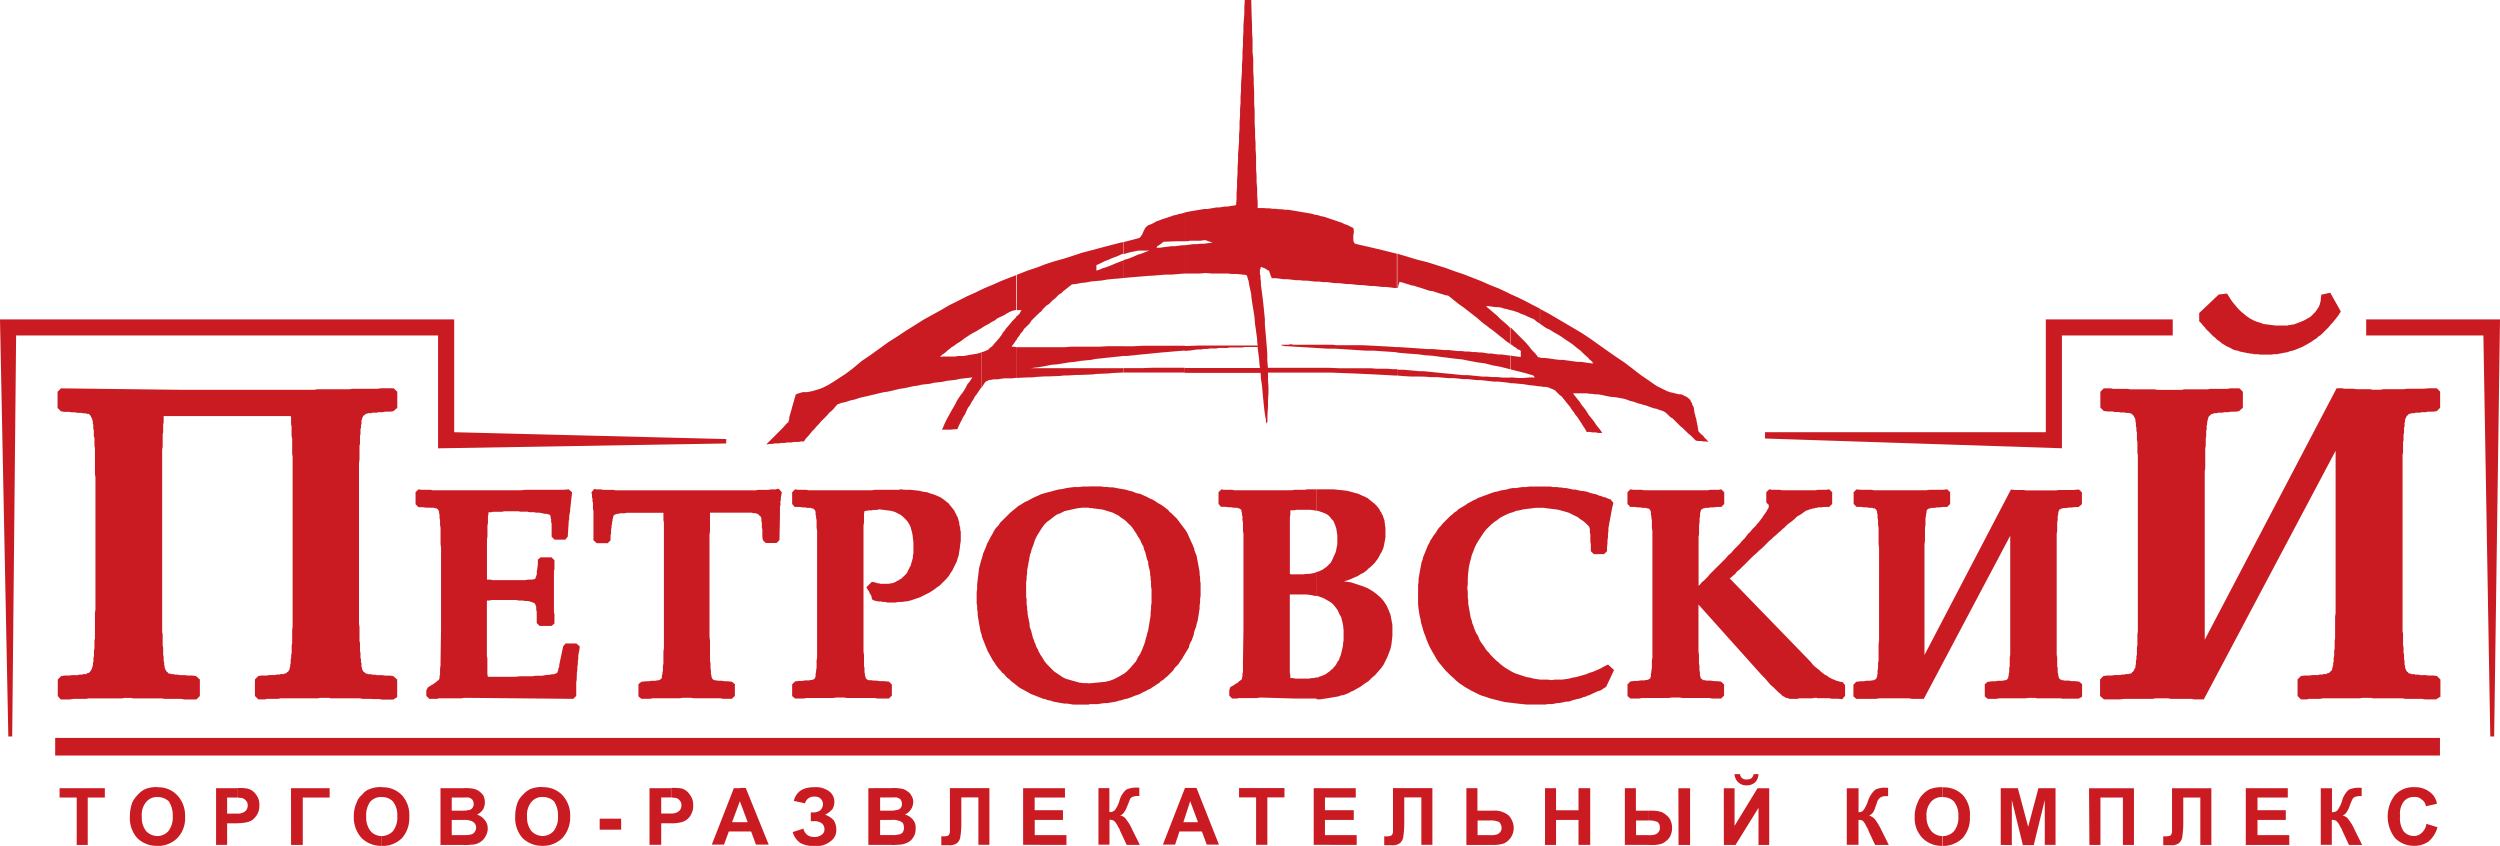 <svg xmlns="http://www.w3.org/2000/svg" viewBox="0 0 453.07 153.29" id="icon-logo"><path d="M177.91 70.18l-.18.18-.35.53-.35.53-.36.44-.27.54-.35.52-.27.53-.35.44-.26.53-.26.62-.35.53-.27.53-.27.53-.26.53-.27.62h-.35l-1 .09h-1.42l.27-.62.27-.62.35-.71.44-.8.44-.8.53-.89.44-.88.53-.8.54-.71.44-.71.36-.71.44-.53.27-.44.18-.27-.62.09-.8.09-.8.09-.79.18-.8.09-.8.09-.79.18-.8.09-.8.09-.7.18-.8.08-.71.09-.8.18-.71.09-.8.18-.79.18-.71.09-.8.18-.71.18-.79.18-.71.09-.79.18-.71.18-.8.18-.71.18-.8.17-.71.18-.79.27-.8.17-.8.27-.79.17-.71.26-.35.36-.35.44-.35.36-.44.35-.36.44-.35.36-.44.44-.35.35-.36.44-.44.44-.36.44-.44.44-.36.44-.35.44-.44.45-.35.53h-.53l-.44.09h-.88l-.36.09h-.8l-.44.09h-.71l-.36.09h-.8l-.44.09h-.35l-.71.08 1.86-1.85.27-.27.71-.71.17-.18.71-.8.26-.17.09-.27.09-.35v-.27l.09-.36.09-.27.09-.35.09-.26.09-.36.09-.35.09-.27.09-.35.09-.26.09-.35.09-.35.09-.27.09-.35.35-.18.35-.09.26-.09.35-.09h.79l.45-.09.44-.09.62-.18.62-.18.71-.27.89-.45.88-.53 1.07-.7 1.24-.8 1.33-1 1.59-1.33 1.68-1.15 1.6-1.15L161 62l1.59-1 1.59-1.06 1.6-1 1.59-1 1.59-.88 1.6-.88 1.5-.88 1.6-.8 1.59-.8 1.59-.71 1.07-.53v7l-.36.18-.55.36-.54.27-.62.36-.53.35-.53.35-.45.36-.53.36-.44.26-.45.35-.44.26-.44.36-.35.27-.27.27-.35.26-.27.17-.18.18-.18.18v.09l.45-.09h2.3l.44-.09h1l.53-.09.45-.09.53-.09.53-.08.53-.09.54-.18.18-.08v6.37zM226.76 0h-1.16l-.09 1.23v1.15l-.08 1.15-.09 1.15v1.16L225.26 7v1.23l-.09 1.15v1.15l-.09 1.15v1.15L225 14l-.09 1.15v1.24l-.09 1.15v1.15l-.09 1.15V21l-.09 1.15v1.15l-.09 1.24v1.15l-.09 1.15-.09 1.16v1.15l-.09 1.15v1.15l-.09 1.23v1.12l-.09 1.2v1.1l-.1 1.07-.44.09-.53.08-.53.09h-.5l-.53.09-.53.08h-.53l-.53.1-.53.09-.53.09h-.53l-.53.08-.53.09-.53.09-.53.09-.53.09-.44.09-.44.09v5.22h.44l.44-.09h1.95l.53-.09h.44l.18.09.27.09.17.09h.18l.18.09.27.09h-.27l-.62.09-.7.09h-.62l-.71.08h-.62l-.71.09-.62.09h-.17v5.14h2.74l1-.09 1.06.09h2.83l.89.09h.88l.88.09.8.09.09.09.09.18.09.35.18.53.09.62.17.8.18.8.09 1 .17 1.06.18 1.06.17 1.15.09 1.15.18 1.24.18 1.33.09 1.24.09.18H217.2l-2.12.09h-.35v.89l1.06-.09 1.15-.18h.79l.35-.09h.79l.36-.09h1.24l.36-.09h1.59l.36-.09h2.39l.44-.09h2.3l.09.8.18 1.32.09 1.24.09.45h-13.63v.88h13.72l.08 1.15.18 1.15.09 1.06.09 1 .09.89.09.88.09.8.09.62.09.53.09.44v.27l.09.44.18-.44V75l.1-1.33v-1.18l.08-1.15v-1.25l-.08-1.24v-1.32h11.59l2.22.09 2.12.08 1.94.09 1.86.09 1.68.09 1.59.09h.44v-1.15h-.8l-1-.08h-1.94l-1-.09h-5.66l-1.95-.08h-11.12v-.18l-.1-1.15v-1.17l-.08-1.16-.09-1.06-.09-1.06-.09-1.06-.09-1v-1l-.09-.88-.09-.89-.09-.88-.09-.8-.09-.71-.09-.71-.09-.71-.09-.62V51l-.08-.53v-.44l-.1-.44v-.71l.1-.17v-.17l.08-.08.09-.09.18.09.18.08.26.09.27.17.27.18.26.09v.18l.08.18.1.18v.18l.09.18.09.18.09.27h.71l.71.08.71.1h.71l.79.09.71.09h.71l.71.09h.71l.71.09.7.08h.71l.7.09h.72l.7.09.71.09h.71l.71.08.7.09h.71l.71.09.8.09h.71l.71.09.7.08h.71l.71.09.71.09h.71l.71.08.71.09h.62V46l-1.77-.44-1.86-.45-1.86-.44-1.95-.44-.26-.08-.18-.27-.09-.35v-.88l.09-.45v-.44l-.09-.44-.54-.26-.53-.27-.54-.18-.53-.27-.53-.17-.53-.18-.53-.18-.53-.18-.53-.18-.53-.18-.54-.09-.53-.18-.54-.09-.62-.18-.53-.09-.53-.09-.53-.09-.53-.09-.53-.09-.53-.09-.54-.09-.53-.09h-.62l-.53-.09h-.53l-.53-.08h-.62l-.53-.09h-.53l-.57-.05h-1.07v-1.15l-.09-1.15v-1.24l-.11-1.16v-1.14l-.09-1.24v-2.31l-.09-1.23v-1.15l-.09-1.16v-1.23l-.08-1.15V20l-.09-1.15v-2.3l-.08-1.24v-1.16l-.09-1.15v-2.38L227 9.47v-2.4l-.09-1.15V4.77l-.09-2.39-.06-2.38zm-48.85 52.48v7l.17-.18.62-.35.53-.27.53-.35.53-.27.44-.35.53-.27.44-.18.45-.26.44-.27.35-.18.35-.17.36-.09.26-.09h.36v-6.38l-1.15.44-1.59.62-1.6.71-1.5.62-.53.27zm6.37 16h-.18l-.71.09H182l-.71.09-.44.09H180l-.35.09h-.35l-.3.16-.27.09-.26.26-.35.54-.17.26v-6.34l.35-.09.62-.27.18-.09.18-.18.18-.18.26-.18.26-.26.27-.35.27-.27.27-.35.26-.27.26-.35.27-.35.17-.36.25-.26.18-.26.18-.27.18-.18.53-.62.44-.53.35-.35.35-.36.09-.09v4.17l-.18.17-.27.44-.35.45-.18.26h.44l.53.09v5.58zm0-18.67l.44-.18 1.59-.62 1.59-.52 1.59-.62 1.68-.54 1.6-.44 1.68-.54 1.6-.53 1.68-.44 1.68-.45 1.68-.44 1.68-.44.8-.18V46l-.36.09-.35.18-.44.18-.44.18-.53.18-.53.26-.71.26-.71.36-.8.36v1l.53-.18.62-.26.62-.18.7-.27.62-.26.62-.26.71-.27.45-.17v3.18l-.8.09-1.06.08-1 .1-1 .18-1 .09-1 .09-.89.18-.89.09-.88.18-.8.09-.44.35-.35.27-.44.36-.35.26-.35.35-.44.26-.35.36-.36.36-.36.26-.35.36-.35.36-.45.27-.35.35-.35.35-.26.36-.35.27-.36.35-.36.35-.36.36-.35.35-.26.44-.35.36-.36.35-.36.35-.26.44-.35.36-.26.45-.36.44-.18.27v-4.22l.26-.18.27-.26.17-.26.18-.36.09-.09h-1v-6.38zm19.29 17.7l-1.95.09-.7.08-2.22.09-.71.09-2.21.09h-.7l-1.42.09h-.8l-.7.09-2.21.09h-.71l-1.42.09-.8.09h-.71l-2 .09v-5.57h8.67l1.15-.09h5.14l1.5-.09h2.84v1.77l-.8.09-.88.09-.8.09-.88.09-.8.09-.89.09-.88.18-1 .09-.89.09-1 .17-1 .09-1.07.18-1.06.18-1.15.09-1.24.26-1.15.18-1.33.17h16.73v.8zm11.16-4.87v.89l-1.16.09-1.06.09-1 .09-1 .08-1 .1-.89.09-.88.09-.89.08-.89.09-.79.09-.89.09h-.8v-1.76h1.95l1.77-.09h7.44zm-11.16-18.75l1-.26 1.68-.44.27-.09.18-.18.17-.26.18-.27.09-.27.17-.35.18-.35.18-.27.45-.35.53-.18.53-.27.44-.26.53-.17.45-.18.53-.17.53-.18.53-.17.44-.18.53-.09.53-.18.53-.09.53-.18v5.22h-1.51l-2.39.09-.44.36-.27.18-.26.18-.18.09v.09l-.09.09v.09h.62l.62-.09.71-.09.71-.09h.62l.71-.09.71-.09h.45v5.14h-.27l-1.06.09-1.06.09h-1.06l-1.15.09-1.06.09-1.1.06-1.06.09-1.06.09-1.06.09-1.06.09h-.18v-3.19l.18-.09.62-.17.71-.27.62-.27.62-.26.62-.18.62-.26.71-.26h-2l-.44.09-.44.09-.44.09-.36.09-.35.09-.26.09-.36.09v-2.15zm11.16 23.63h-11.16v-.8h3.36l2-.08h5.76zm38.5-4.6l-1.23-.09-1.6-.09-1.68-.09-1.86-.09h-4.69l-.71-.09h-7.08l-.45-.09-.44.09h-1.24v.18h.35l.26.09h.45l1.41.09 1.5.09 1.5.09 1.42.09 1.42.09H242l1.41.09 1.41.09 1.33.09 1.41.09h1.33l1.32.09 1.33.09 1.42.09.26.08v-1zm20.45 1.51v2.48l-.35-.08-1.42-.36-1.42-.26-1.41-.36-1.33-.18-1.41-.26-1.34-.27-1.33-.14-1.42-.18-1.33-.17-1.33-.18-1.32-.09-1.33-.18-1.33-.09-1.33-.11-1.06-.1v-1h.26l1.42.09 1.33.09 1.24.09 1.15.09h1.06l1 .09 1 .09h.89l.8.09.79.09h.71l.71.09h.62l.62.09h.62l.62.08h.53l.62.1.53.09h.62l.54.09.61.08h.62l.62.09.71.09h.26zm0 5l-.44-.09-.88-.09-.8-.09h-.8l-.79-.09-.8-.09-.8-.09h-.7l-.8-.09-.8-.09h-.88l-.79-.09-.89-.09h-1l-1-.09-1-.09h-1.15l-1.15-.09-1.21-.02h-1.3l-1.42-.09-1.06-.09v-1.15l.18.09h1l.89.09 1 .09.88.09h.83l.88.09.88.09.89.09.89.09.89.08.89.09.88.09.88.09h.92l.89.09.89.09.88.09h.89l.88.09h1l.89.09h1.41v1.06zM253.22 46h.09l1.77.53 1.77.53 1.77.44 1.69.53 1.68.53 1.69.62 1.59.53 1.59.62 1.59.62 1.59.71 1.59.62 1.51.71.53.27v2.94l-.53-.18-.53-.09-.53-.18-.54-.09H271l-.62-.09-.62-.09h-.44l.27.27.53.44.61.53.54.44.61.63.62.53.62.53.53.53v2.92l-.26-.18-.27-.18-.35-.26-.27-.27-.35-.26-.36-.27-.44-.36-.44-.36-.45-.35-.52-.36-.54-.44-.62-.44-1.15-1-.8-.62-.8-.62-.79-.62-.89-.62-.89-.71-1-.8-.54-.09-.53-.18-.62-.17-.53-.18-.53-.18-.62-.08-.54-.18-1.06-.35-.62-.18-.53-.19-.53-.08-.53-.18-.62-.18-.53-.18-.45-.09h-.08v.18l-.1.18v.09l-.09.18V52l-.08.18h-.18V46zm25.84 24h-.35l-.44-.09-1.06-.1-1.07-.18-1.94-.18h-.53v-1.04h.45l1 .09h1l1-.09h1.06l-.09-.09-.09-.09v-.09l-.18-.09V68h-.09l-1.51-.44-1.41-.35-1.06-.27v-2.51l.45.09 1.41.18v-1.16h-.09l-.09-.09-.18-.09h-.09l-.18-.09-.09-.09-.18-.18-.18-.09-.18-.09-.18-.18-.27-.18-.18-.09v-3l.18.09.62.62.61.62.71.71.62.62.62.71.54.7.62.62.53.7h.35V70zm-5.4-16.73l1 .44 1.5.71 1.51.8 1.41.71v2.74l-.53-.35-.54-.45-.62-.27-.62-.27-.54-.27-.53-.17-.53-.26-.53-.18-.53-.17-.45-.09v-2.91zm5.4 2.66l.09.09 1.51.8 1.51.89 1.5.88 1.51.89 1.5.89 1.51 1 1.5 1.07 1.5 1.06 1.51 1.06 1.59 1.06 1.51 1.15 1.59 1.23 1.06.71 1 .71.8.54.7.35.71.35.53.26.53.18.45.09.35.09.35.09.36.09h.35l.36.09.26.18.45.18.35.27.17.17.18.18.09.27.19.26.08.35.18.27.09.27v.27l.08.26v.26l.09.27.09.27v.18l.18.45v.26l.08.18v.27l.09.17V77l.09.26v.27l.08.26v.27l.18.27.18.17.26.27.26.18.18.27.27.27.17.17.36.44-.45-.09h-.54l-.26-.09h-.7l-.36-.09-.35-.35-.27-.27-.36-.35-.35-.27-.35-.35-.36-.35-.35-.35-.36-.27-.35-.36-.36-.35-.35-.36-.35-.35-.45-.27-.36-.36-.36-.35-.35-.26-.44-.18-.53-.17-.44-.18-.54-.09-.44-.17-.53-.18-.45-.18-.44-.09-.53-.18-.44-.09-.44-.18-.53-.17-.45-.09-.44-.18-.53-.18-.44-.09-1.15-.21-1-.09-.89-.18-.79-.18-.62-.09H289l-.53-.09H288l-.35-.09h-2.57l.18.27.35.44.36.45.36.44.26.44.36.44.35.45.35.53.26.44.36.44.35.44.35.44.26.44.36.45.36.44.43.62h-.79l-.36-.09h-.7l-.35-.09h-.62l-.35-.62-.36-.54-.27-.44-.35-.53-.35-.53-.36-.44-.35-.53-.35-.44-.27-.45-.44-.53-.35-.44-.36-.45-.35-.44-.44-.35-.36-.36-.44-.44-.36-.18-.44-.18-.44-.18-.44-.09h-.44l-.44-.09h-.19v-5.24l.26.09h.68l.71.09.62.09.62.09.71.08h.62l.62.09.7.09.62.09.61.09h.71l.62.09.62.09.62.09h.44l-.18-.09-.09-.18-.18-.17-.18-.18-.18-.08-.09-.18-.18-.18-.7-.62-.62-.62-.7-.53-.63-.53-.62-.44-.7-.45-.62-.44-.53-.35-.62-.36-.62-.35-.53-.35-.62-.27-.53-.36-.62-.44v-2.75zM370.76 57.88h23v2.92h-20.08v20.44l-53.81-1.77v-1.14h50.89V57.88zm82.31.06v-.06h-24.25v2.92h21.24l1.25 72.67h.7zM79.39 81.24V60.8H2.92l-.71 72.67h-.7L0 57.88h82.31v20.45l49.3 1.24v.8l-52.22.88zM10 136.92h432.19v-3.19H10v3.19z" fill="#c91b21"></path><path d="M173.83 100l-.08.62-.18.52-.18.62-.26.53-.27.53-.26.54-.36.53-.26.45-.44.53-.36.36-.44.44-.44.44-.53.36-.45.35-.53.35-.44.27-.53.25-.52.27-.53.27-.53.18-.53.18-.53.18-.62.18-.56.05-.53.09h-.62l-.62.1h-1.42l-.35-.1H160l-.35-.09h-.44l-.44-.08-.62-.18-.18-.35v-.18l-.09-.27-.09-.17-.18-.26-.09-.27-.17-.26-.35-.54 1-1 .53.09.27.09.27.09h.27l.18.09h1.59l.26-.09h.26l.27-.09.26-.09.18-.09.26-.18.27-.09.18-.18.26-.09.18-.18.18-.17.27-.26.18-.18.17-.18.17-.27.09-.26.18-.27.09-.27.18-.26.09-.26.09-.35.09-.27.09-.35.09-.36v-.36l.09-.36v-2l-.09-.79-.09-.71-.18-.71-.17-.62-.27-.53-.35-.54L164 94l-.35-.35-.44-.35-.53-.27-.53-.27-.62-.17-.62-.09-.71-.09-.79-.09h-.18l-.26.09h-.71l-.35.09h-.53l-.44.09h-.27v.17l-.09.27v1.67l-.09.53v22.84l.09.62v2l.09.35v.8l.08.26v.26l.09.27v.09l.09.18v.1h.07l.09.09.08.09h.1l.08.09h.53l.45.08h.44l.62.09h.71l1 .09.53.53v2l-.53.53H159l-.45-.09h-5l-.62-.09h-1.32l-.71.09h-4.78l-.44.09h-1.59l-.53-.44v-2.13l.53-.53.8-.09h.53l.44-.09h.79l.26-.08h.27l.18-.09h.09l.09-.09V123h.09l.09-.09v-.18l.09-.09v-.53l.09-.35v-.26l.09-.45v-1.32l.09-.54v-23l-.09-.54v-1.39l-.09-.36v-.35l-.09-.26v-.54l-.09-.17v-.09l-.09-.09-.09-.09-.09-.09-.18-.08h-.17l-.18-.1h-.62l-.44-.09h-.44l-.53-.08H144l-.44-.54v-2.12l.53-.53.53.09h1.5l.44.08H158l.53-.08H163l.09-.09h.09l.89.09h.93l.8.08.79.09.72.18.71.09.71.26.62.18.63.27.52.25.53.36.44.35.44.35.35.45.36.45.35.44.09.26.18.27.09.26.17.26.09.26.09.26.09.36.08.27v.26l.09.35.08.26V96l.1.36v1.68l-.1.62-.08.7-.09.62zm-32.39-8.95v.54l-.09.18v1.6l-.09 4.51-.53.53h-1.95l-.53-.53-.09-.54v-1.41l-.09-.35v-.88l-.09-.27v-.53l-.09-.18-.09-.18-.18-.09-.09-.18-.18-.09-.18-.09-.27-.09h-.44l-.18-.09h-7.61v3.37l-.09.62v18.5l.09.71v3.63l.09.44v.88l.08.45v.62l.09.26v.27l.09.09v.18l.09.09.09.09.09.09h.09l.17.09h.27l.27.08h.7l.53.09h.53l.79.09.54.44v2.12l-.54.53H131l-.44-.09h-4.78l-.62-.09h-1.41l-.62.09h-4.87l-.44.09h-1.59l-.53-.44V124l.53-.44.8-.09h.53l.53-.09h.71l.27-.08h.26l.18-.09h.09l.09-.09.09-.09h.09v-.09l.09-.18v-.36l.09-.26v-.26l.09-.35v-.8l.09-.53v-2.12l.09-.62V94.7l-.09-.44v-1.33h-6.64l-.35.09h-.89l-.18.09h-.35l-.18.09h-.09l-.09.09h-.09l-.09.09h-.09v.18l-.09.18v.18l-.09.18v.26l-.09.27v.27l-.09.35v.36l-.09.35v.71l-.09.36v.89l-.53.53h-1.95l-.62-.53v-5.4l-.09-.18v-1.27l-.09-.17v-.53l-.09-.27v-.44l-.09-.44.53-.62.35.09h.93l.27.09h1.95l.27.08H137l.36-.08h2l.27-.09h1l.18-.09h.35l.53.62-.09.44v.18l-.09.27v.53l-.09.18v.26zm-74.09 35.6h-1.68l-.44-.09h-5.31l-.26-.09h-1.6l-.53.09H50.8l-.36.09h-2.11l-.27.1h-1.24l-.62-.62v-3l.62-.62.61-.09h1l.35-.08h1.06l.26-.09h.53l.26-.09h.54l.09-.09h.18l.18-.09.18-.18.18-.09.08-.18.09-.1.09-.26V121l.09-.17v-.35l.09-.27v-.71l.09-.27v-.61l.09-.26v-1.41l.09-.36v-2.48l.08-.44v-31l-.08-.36v-2.83l-.11-.48v-1.74l-.09-.36v-1.32l-.09-.18h-23v1.16l-.09.35v1.42l-.09.36V81l-.09.44v33.1l.09.44v2l.09.44v1.24l.09.35v.8l.09.18v.53l.09.18v.3l.09.18.09.26.09.1.09.18.17.09.09.18.18.09h.26l.09.09h.53l.17.09h.53l.35.09h1l.44.08h.88l.63.09.7.62v3l-.62.62h-2.23l-.45-.1h-3.1l-.44-.09h-5.3l-.27-.09h-1.24l-.44.09H16l-.36.09h-2.3l-.71.1H11l-.53-.62v-3l.62-.62.62-.09h.88l.45-.08h1.06l.26-.09h.53l.18-.09h.62V122h.27l.18-.09.17-.18.09-.09.09-.18.09-.1.09-.26.09-.18v-.17l.09-.18v-.44l.09-.27v-.71l.09-.26v-1l.09-.35v-1.41l.09-.44v-4.61l.09-.61v-24l-.09-.53v-4.7l-.09-.44v-1.41L17 79v-1l-.09-.27v-.71l-.09-.26v-.44l-.09-.18V76l-.09-.18-.09-.18-.09-.18-.09-.17-.09-.09-.17-.2h-.45v-.09H15l-.18-.09h-.79l-.36-.09H13l-.45-.09h-.88l-.62-.09-.62-.62V71l.62-.62 21.51.26H57l.44-.09h5.84l.62-.09h4.43l.71-.09h2.3L72 71v2.9l-.71.62-.62.09h-.89l-.44.09h-.71l-.36.09h-.8l-.18.09h-.62l-.09.09h-.18l-.18.09-.18.18-.17.09-.09.17-.09.18-.09.18V76l-.09.18v.62l-.09.26v.45l-.09.26v.89l-.09.35v1.42l-.09.35v2.57l-.09.52v29.21l.09.53v2.57l.09.35V118l.09.36v.88l.09.27v.44l.09.27v.62l.09.17v.18l.09.26.09.1.09.18.17.09.18.18.18.09h.18l.09.09h.53l.26.09h.53l.27.09h1.06l.44.08h.89l.62.09.71.62v3.19l-.71.45h-2.06l-.44-.1h-1.42zm37.17-4.16v.62l-.09.53v2.48l-.53.53-19.21-.18h-.53l-.62.09h-4.06l-.27.09H77.8l-.54-.53v-1l.27-.53.53-.35.44-.26.27-.18.35-.27.18-.18.18-.08.09-.09v-.09l.09-.18v-.35l.09-.36v-1l.09-.62v-.71l.09-5.84V99.3l-.09-.71v-2.92l-.09-.53v-.88l-.09-.36v-.62l-.09-.28v-.27l-.09-.17v-.09l-.09-.09v-.09h-.09l-.09-.09-.09-.08h-.26l-.18-.1h-.62l-.35-.02h-.54l-.53-.08h-.8l-.53-.54v-2.17l.53-.53.54.09H78l.44.08h16l.71-.08h6.9l1-.09.63.53-.35 3.09v.35l-.09.36-.09.62v.53l-.09.26v.27l-.17 2.57-.44.54h-1.95l-.53-.54v-2.38l-.09-.27v-.53l-.09-.18v-.35l-.09-.09v-.18h-.18l-.18-.09-.34-.08h-.36l-.4-.11-.53-.09h-.62l-.27-.09h-.88l-.35-.09h-1.33l-.26-.07h-2.66l-.36.09h-1.67l-.27.09h-.52v.36l-.09.35v1.24l-.09.43v1.95l-.09.62v7.25h.61l.45.1h5.84l.53-.1h.8l.27-.09h.18l.09-.09v-.09l.09-.17.09-.26.09-.36v-.44l.09-.54.09-.71v-.88L98 101h1.95l.53.54v1.59l-.09.36v7.44l.09.35V113l-.53.44H97.8l-.53-.53v-2l-.09-.45V110l-.09-.26-.09-.18v-.09l-.09-.09-.09-.08-.17-.08-.27-.1L96 109l-.36-.08h-.44l-.45-.09H94l-.44-.09h-4.43l-.45.09h-.44v10.09l.09.44v2.84l.09.45h5l.79-.09h2.21l.71-.1h1.15l.44-.09.53-.08h.36l.36-.09h.35l.27-.09.17-.09h.09l.09-.09h.06v-.09l.08-.09v-.18l.09-.09v-.27l.09-.18.09-.26v-.26l.71-3.37.44-.53h1.95l.62.53-.09.71-.09.45-.09.53v.53l-.08.45v.53l-.09.53v.53l-.09.54v.53zm92.84-34.34V92h-1.14l-.89.1-.8.17-.79.18-.8.17-.7.36-.71.27-.62.44-.53.44-.62.44-.53.53-.44.62-.44.71-.44.71-.35.71-.27.88-.18.44-.17.44-.09.45-.18.44-.08.44-.09.54-.09.44-.09.53-.09.44-.09.54v.57l-.09.44v.56l-.09.54v2.57l.09.53v.89l.09.44v.44l.09.44v.45l.09.45.09.44.09.44.09.36v.44l.08.36.18.44.09.35.09.36.09.35.09.36.18.35.09.36.18.35.09.36.18.36.18.26.09.35.18.26.18.36.18.26.18.26.35.62.44.53.44.45.44.44.44.45.52.35.54.36.53.36.53.26.62.18.62.18.62.17.62.17.71.09h.7l.35.09v3.8h-2.92l-.53-.09-.52-.09h-.54l-.53-.09-.53-.09-.44-.09-.53-.09-.44-.18-.53-.08-.44-.18-.44-.09-.44-.18-.44-.17-.45-.18-.44-.17-.44-.17-.45-.27-.36-.18-.44-.26-.36-.18-.44-.26-.36-.27-.38-.32-.35-.27-.36-.27-.35-.35-.35-.26-.35-.36-.27-.35-.36-.26-.26-.35-.35-.36-.26-.35-.27-.35-.27-.45-.27-.35-.18-.35-.27-.45-.17-.35-.27-.44-.18-.44-.18-.44-.18-.44-.17-.44-.18-.45-.18-.44-.08-.45-.18-.52-.09-.45-.09-.53-.09-.44-.08-.53-.09-.54-.09-.53v-.53l-.09-.54v-.53l-.09-.53v-1.95l.09-.71v-.8l.09-.7.09-.8.09-.71.08-.71.18-.62.18-.71.2-.6.18-.71.27-.62.26-.61.18-.54.35-.61.26-.54.36-.61.27-.53.35-.54.44-.44.35-.53.44-.44.45-.44.44-.44.44-.45.53-.44.44-.35.53-.45.62-.36.53-.35.62-.27.62-.35.53-.27.62-.27.53-.26.62-.18.62-.17.71-.18.61-.18.71-.17.7-.09.71-.17.71-.1.7-.08h.8l.71-.09h1.14zm0 39.47v-3.8h.36l.89-.09.89-.09.79-.08.8-.18.71-.26.71-.35.62-.36.62-.35.53-.44.53-.54.53-.61.53-.62.35-.71.45-.7.35-.8.35-.89.17-.53.09-.44.18-.53.09-.44.18-.54.08-.53.09-.53.09-.54.09-.53.09-.53V111l.08-.54v-.61l.09-.53v-2.57l-.09-.45v-.88l-.08-.45v-.44l-.09-.35v-.44l-.09-.44-.09-.36-.09-.35-.08-.44v-.35l-.18-.35-.09-.36-.09-.36-.09-.36-.09-.34-.17-.36-.09-.35-.09-.36-.18-.26-.18-.36-.09-.26-.18-.35-.18-.27-.18-.26-.18-.35-.17-.27-.18-.26-.35-.54-.35-.44-.45-.43-.44-.45-.44-.35-.54-.35-.44-.35-.53-.26-.53-.27-.62-.18-.53-.17-.62-.18-.62-.09-.71-.08-.71-.1h-.45v-3.93h2.13l.62.09h.53l.53.08h.53l.54.1.44.09.53.09.53.09.44.09.53.17.44.09.45.18.44.17.54.09.44.18.35.18.45.18.44.26.44.18.36.18.44.27.36.26.35.18.44.27.36.27.35.27.35.26.27.35.35.27.35.36.27.26.36.35.26.35.27.36.27.36.27.35.26.35.27.36.27.44.17.36.18.44.18.36.18.44.18.35.18.44.18.44.09.44.18.44.18.45.09.53.09.44.09.44.09.53.09.44.09.54v.44l.09.54v.53l.09.53v2.3l-.09.54v.61l-.09.62v.53l-.09.53-.09.62-.09.53-.09.54-.18.53-.09.53-.18.44-.18.53-.09.54-.18.44-.14.47-.27.44-.18.45-.09.44-.27.44-.27.44-.27.44-.26.44-.27.45-.27.35-.27.44-.35.36-.35.35-.27.45-.35.35-.35.35-.35.36-.35.26-.36.35-.44.26-.36.36-.44.26-.36.26-.44.27-.36.26-.44.18-.45.26-.44.18-.44.27-.45.18-.53.17-.44.18-.44.18-.53.18-.53.1-.45.17-.53.1-.53.17-.54.09-.53.09-.53.09h-.53l-.62.09-.53.09h-1.6zm41.25-38.94v3.89l-.45-.09-.71-.09H235l-.44.09h-.71v.71l-.09.61V104l.17.08h2.3l.62-.08h.44l.53-.09.44-.09.36-.17V108h-.27l-.79-.17-.89-.1h-2.92V122l.09.27v.62h.54l.35.09h2.57l.35-.09h.44l.36-.09.18-.09v3.89h-3.73l-6.28-.18h-.36l-.44.09h-3.36l-.26.09h-.89l-.53-.53v-1l.17-.53.62-.35.36-.26.35-.18.27-.27.26-.18.09-.08.09-.09h.09v-.26l.09-.35v-.36l.09-.44v-1.86l.09-5.84V96.74l-.09-.53V94.7l-.09-.44v-.71l-.09-.26V93l-.09-.27v-.26l-.09-.09-.09-.09-.09-.09-.17-.08h-.18l-.18-.1h-.62l-.45-.09h-.44l-.62-.08h-.79l-.44-.54v-2.1l.53-.53.44.09h1.5l.44.08h10.36l.45-.08h2l.26-.09h1.77zm203.58 37.62l-.71.45h-2l-.53-.1h-3.1l-.35-.09H430l-.27-.09h-1.59l-.53.09h-6.73l-.36.09h-2.13l-.26.1H417l-.62-.62v-3l.62-.62.71-.09h.88l.45-.08h1.06l.27-.09h.53l.17-.09h.62V122h.27l.18-.09.17-.18.09-.09.18-.18.08-.1v-.26l.09-.18v-.17l.09-.18v-.44l.09-.27v-.71l.09-.26v-1l.09-.35v-1.41l.08-.44v-3.99l.09-.54V81.69l-23.89 45.06h-1.77l-.44-.1h-3.81l-.44-.09h-2.31l-.44.09H385l-.79.1h-2.91l-.71-.62v-3l.62-.62.7-.09h.89l.36-.08h1.06l.35-.09h.43l.27-.09h.53l.09-.09h.26l.17-.09.09-.18.18-.09.09-.18.08-.1.09-.26.15-.17v-.35l.09-.27v-.62l.09-.26v-.54l.09-.35v-1.24l.09-.44v-2l.08-.44v-32l-.08-.44v-1.96l-.09-.36v-1.31l-.09-.36v-.53l-.09-.27v-.62l-.09-.27V76l-.09-.18-.09-.18-.08-.18-.09-.17-.18-.09-.09-.18-.17-.09h-.26v-.09h-.62l-.27-.09h-.79l-.27-.09h-.79l-.36-.09h-.89l-.7-.09-.62-.62V71l.62-.62h1.33l.35.09h2.65l.44.09h4.52l.35.09h4.6l.27-.09h4.33l.44-.09h3.1l.53-.09h1.68l.62.62v2.9l-.71.62-.62.09h-.89l-.44.09h-.71l-.35.09h-.8l-.18.09h-.62V75h-.26l-.18.09-.18.18-.09.09-.17.17-.09.18v.18l-.09.18v.18l-.09.18v.44l-.09.26v.71l-.09.27v1l-.08.36v1.33l-.09.44v3.63l-.09.53v30.54l23.9-45.58h.89l.62.09h1.59l.53.09h2.48l.35.09h1.5l.44-.09h3.63l.8-.09h2.92l1.06-.09h1.33l.62.62v2.92l-.62.62-.71.09H440l-.36.09h-.79l-.26.09h-.8l-.26.09H437l-.08.09h-.18l-.26.09-.09.18-.18.09-.09.17-.08.18-.09.18-.09.18v.35l-.09.27v.62l-.09.27v.89l-.09.27v1.06l-.09.36V82l-.09.44v32l.09.44v2l.09.44v1l.09.26v.89l.09.26v.71l.09.18v.38l.09.18.09.26.08.1.09.18.18.09.09.18.26.09h.18l.08.09h.54l.18.09h.53l.36.09h1.06l.36.08h1l.62.09.62.62v3.19zm-68.15.35l-.62-.09h-4.24l-.44-.09h-1l-.7.09h-4.78l-.44.09h-1.59l-.53-.44V124l.53-.44.79-.09h.62l.44-.09h.8l.27-.08h.26l.09-.09h.18l.09-.09V123h.09l.09-.09v-.26l.09-.27v-.26l.09-.26v-.8l.09-.35v-1.51l.09-.53V97.09l-15.66 29.56h-2.22l-.36-.09h-5.57l-.44.09h-3.64l-.53-.44v-2.13l.53-.53.8-.09h.53l.54-.09h.71l.26-.08h.26l.18-.09h.08l.09-.09.13-.11.1-.09v-.18l.09-.09v-.27l.08-.26v-.62l.09-.45v-.88l.09-.44v-2.92l.09-.71V99.3l-.09-.71v-2.92l-.09-.53v-.88l-.09-.36v-.62l-.08-.27v-.27l-.09-.17v-.09l-.1-.09v-.09h-.08l-.09-.09-.08-.08h-.27l-.18-.1h-.62l-.35-.09h-.54l-.53-.08h-.8l-.53-.54v-2.11l.53-.53.71.09h2l.44.08h9.47l.53-.08H352l.89-.09.53.53v2.12l-.53.54h-.8l-.53.08H351l-.35.09h-.62l-.18.1h-.27l-.09.08-.09.09h-.09l-.09.09v.09l-.09.09V93l-.09.27v.26l-.09.35v1.24l-.09.53V98l-.09.61v20.1l15.67-30 .71.09h1.5l.62.08h5.31l.53-.08h2.66l1-.09.53.53v2.12l-.62.54H376l-.62.08h-.44l-.44.09h-.62l-.17.1h-.18l-.1.08-.09.09h-.09l-.09.09v.09l-.09.09v.17L373 93v.27l-.09.26v.71l-.09.44v1.51l-.09.53v21.95l.09.53v1.51l.09.35v.8l.09.26v.26l.09.27v.09l.09.18v.08h.09l.09.09.09.09h.1l.09.09h.26l.26.08h.8l.44.09h.6l.8.09.53.44v2.3l-.62.35H374zm-45-.18h-.26l-.35.09h-2.39l-.27.09h-1.5l-.18-.09-.26-.09h-.18l-.26-.18-.18-.09-.17-.09-.36-.35-.44-.36-.44-.44-.45-.44-.53-.45-.44-.53-.53-.62-.62-.62-11.42-12.74v8.49l.09.62v1.5l.09.53v.8l.09.35v.53l.09.27v.09l.09.18v.08h.09l.09.09.09.09h.09l.1.09h.28l.26.08h.8l.53.09h.53l.8.09.53.53v2l-.53.53h-1.68l-.44-.09H305l-.72-.09H303l-.62.09h-4.86l-.45.09h-1.59l-.53-.44v-2.13l.53-.53.8-.09h.53l.44-.09h.75l.27-.08h.26l.18-.09h.08l.09-.09.12-.05.1-.09v-.18l.09-.09v-.53l.09-.35v-.26l.09-.45v-1.32l.09-.54v-23l-.09-.54v-1.39l-.09-.36v-.35l-.09-.26v-.54l-.09-.17v-.09l-.1-.09v-.09h-.08l-.09-.09-.08-.08h-.27l-.18-.1h-.62l-.44-.09h-.44l-.53-.08h-.8l-.53-.54v-2.12l.53-.53.54.09h1.51l.44.08h11.51l.44-.08h1.51l.53-.09.53.53v2.12l-.53.54h-.8l-.62.08H310l-.44.09H309l-.18.1h-.18l-.09.08-.09.09h-.09l-.09.09v.09l-.09.09v.17l-.09.27v.53l-.09.35v.79l-.09.44v1.6l-.09.61v8.85l.09-.09.26-.26.26-.35.36-.26.35-.36.36-.36.35-.44.44-.44.44-.44.44-.44.45-.44.53-.53.53-.53.53-.61.53-.45.44-.54.44-.44.36-.36.35-.36.26-.35.26-.26.36-.35.26-.36.26-.35.27-.27.26-.26.27-.36.27-.26.18-.18.27-.27.17-.26.18-.17.18-.18.09-.18.17-.17.09-.18.18-.18.26-.44.26-.35.26-.36.18-.35.18-.26.09-.27v-.36l-.45-.44v-1.86l.53-.53.53.09h1.41l.36.08h6.1l.36-.08h1.5l.62-.09.53.53v2.12l-.53.54h-1.11l-.27.08h-.61l-.26.09H329l-.18.1h-.26l-.27.08-.18.09h-.18l-.17.09-.18.09h-.17l-.27.17-.26.18-.35.27-.44.26-.44.26-.44.44-.54.45-.67.48-.27.26-.35.36-.35.27-.36.36-.44.35-.36.36-.44.35-.35.36-.45.36-.43.44-.44.44-.44.44-.54.44-.44.45-.53.45-.54.52-.18.18-.18.18-.26.26-.18.18-.26.27-.18.17-.27.26-.26.26-.26.27-.26.18-.27.26-.27.36-.35.26-.26.26-.36.26L328.19 120l.35.45.35.35.45.35.35.26.36.36.35.26.35.27.35.17.36.27.35.18.35.18.27.09.36.17.35.09.27.09.53.08.44.54v1.95l-.53.62-.71-.1h-1.24l-.35-.09h-2.21l-.18-.09h-.09zm-36.55-5l-1.41 3-.44.27-.36.26-.35.17-.36.09-.36.18-.44.18-.36.18-.35.18-.35.09-.35.18-.44.09-.36.18-.35.09-.45.09-.35.1-.36.08-.44.18-.36.09h-.44l-.36.09-.44.09-.44.09h-.36l-.44.09-.45.09h-.8l-.44.09h-3.36l-.89-.09-.8-.09-.79-.09-.71-.09-.79-.09-.71-.17-.71-.18-.71-.18-.7-.18-.71-.26-.62-.18-.62-.26-.71-.36-.53-.26-.62-.36-.62-.35-.53-.36-.53-.36-.53-.44-.44-.44-.53-.45-.44-.44-.45-.44-.44-.53-.44-.53-.45-.53-.35-.54-.35-.62-.36-.61-.35-.62-.27-.53-.26-.62-.26-.62-.17-.53-.26-.62-.18-.62-.18-.62-.18-.61-.09-.62-.18-.71-.09-.62-.09-.62-.08-.71V106l.08-.53v-.53l.09-.53.09-.54.09-.44.09-.54.09-.44.09-.53.18-.44.09-.45.18-.44.18-.44.18-.45.18-.44.18-.44.26-.44.17-.44.27-.35.26-.45.27-.35.26-.35.26-.45.26-.35.36-.36.26-.35.36-.36.36-.36.35-.35.35-.35.35-.26.36-.36.44-.26.35-.36.44-.26.44-.26.44-.26.35-.27.53-.26.44-.27.44-.18.45-.27.53-.18.44-.18.53-.18.44-.18.53-.18.54-.18.53-.09.53-.18.53-.08.53-.09.62-.18.53-.09h.62l.54-.1.61-.08h.62l.62-.09h3.89l.35.09h.8l.44.08h.36l.44.1h.45l.35.09.44.09.35.09h.44l.36.09.35.08.44.09.38.02.44.09.35.09.44.17.35.09.44.09.36.09.35.18.44.1.36.17.44.08.36.18.53.18.53.61-.18.72-.09.44-.09.44-.09.54-.09.44-.09.53-.09.44-.09.53-.1.53v.54l-.08.53v.61l-.09.54v.61l-.08.54v.79l-.54.53h-1.86l-.53-.53v-1.3l-.09-.35v-1.42l-.09-.27v-.71l-.09-.18v-.18l-.35-.36-.35-.35-.44-.36-.54-.35-.44-.35-.53-.26-.53-.26-.53-.27-.61-.18-.62-.17-.62-.18-.62-.09-.71-.09-.71-.08-.7-.1h-1.5l-.71.1-.71.08-.71.09-.7.18-.62.09-.62.26-.62.18-.62.27-.53.26-.62.35-.44.36-.53.35-.54.44-.44.44-.44.43-.44.54-.35.53-.35.53-.35.53-.36.62-.26.53-.26.71-.26.62-.18.71-.17.62-.18.8-.09.71-.09.79-.04.85v.8l-.09.8.09.62v1.07l.08.53v.62l.09.45.09.53.1.54.09.53.08.45.19.53.09.44.18.44.18.53.18.44.18.44.27.36.18.44.18.44.26.44.27.35.26.36.27.44.26.35.36.35.27.36.35.35.35.36.36.35.36.27.35.35.36.27.44.35.44.26.44.26.45.27.53.26.53.18.54.18.53.17.53.18.62.09.62.18.62.09.61.09h1.33l.71.09.62-.09h1.33l.61-.09.62-.09.62-.18.62-.09.62-.18.62-.17.62-.18.61-.26.62-.18.61-.27.62-.26.62-.35.88-.44 1.14 1.06zm-53.89 5.22v-3.89h.18l.35-.18.35-.1.36-.17.26-.09.27-.17.35-.26.27-.18.26-.27.27-.18.18-.26.27-.26.18-.27.18-.36.18-.26.18-.26.1-.36.17-.35.09-.35.09-.36.09-.35.09-.44.09-.45v-.35l.09-.44v-1.86l-.09-.89-.17-.79-.18-.71-.36-.62-.26-.61-.44-.6-.44-.53-.45-.36-.61-.35-.62-.35-.71-.27-.53-.18v-4.34h.09l.35-.08.35-.18.35-.18.36-.27.27-.18.26-.26.27-.26.26-.27.18-.36.18-.36.18-.44.18-.36.18-.44.09-.45.09-.44.09-.44v-1.6l-.09-.62-.09-.62-.18-.54-.17-.43-.19-.45-.35-.35-.26-.35-.36-.35-.44-.26-.45-.18-.52-.18-.53-.17h-.09v-3.87h3.09l.79.09.8.08.8.09.7.18.62.18.71.18.53.26.62.26.53.26.44.36.44.36.44.35.36.36.35.45.18.26.09.26.19.18.08.27.18.26.08.26.09.26.09.26.09.26v.27l.06.32v.26l.09.36v1.77l-.09.54-.09.44-.09.44-.09.44-.17.44-.18.36-.26.44-.18.36-.26.44-.27.36-.27.36-.35.35-.35.35-.36.26-.35.36-.35.27-.36.26-.44.18-.35.26-.36.18-.44.18-.35.17-.45.18-.44.18-.45.09-.17.09h.17l1.15.18 1.07.35 1.05.35.89.36.89.53.71.53.71.62.54.62.53.8.36.79.35.89.18.89.18 1v1.95l-.09.79-.09.8-.18.8-.27.71-.27.71-.35.71-.35.71-.44.62-.54.62-.53.62-.63.53-.61.61-.71.45-.71.53-.8.44-.44.27-.45.17-.44.26-.45.19-.43.17-.53.09-.45.17-.53.09-.53.09-.53.09-.53.09-.62.09-.54.09h-.7zM422.28 53l1.94 3.45-.44.71-.35.45-.35.44-.36.44-.35.36-.35.44-.36.36-.35.35-.36.36-.36.35-.44.27-.35.35-.45.27-.35.27-.45.26-.44.27-.35.18-.45.26-.44.18-.44.18-.44.18-.53.18-.44.09-.44.18-.54.08-.44.1-.53.09-.44.09h-.53l-.44.08h-2.12l-.26-.08h-.8l-.26-.09h-.44l-.28-.1h-.27l-.26-.1h-.19l-.26-.08-.53-.09-.45-.18-.53-.09-.44-.18-.44-.27-.44-.18-.45-.26-.44-.27-.27-.18-.17-.18-.26-.18-.27-.18-.18-.18-.26-.26-.27-.18-.26-.27-.27-.27-.26-.27-.27-.26-.27-.27-.26-.36-.27-.26-.26-.35-.44-.44v-1.48l3.54-3.36 1.51-.17.62 1 .44.62.45.53.44.53.53.54.53.44.53.44.53.36.62.35.62.27.62.18.7.26.72.09.71.09.71.09h2.21l.26-.09h.26l.27-.09h.27l.26-.09.26-.09.18-.09.26-.09.27-.09.18-.09.26-.09.36-.18.44-.26.36-.18.35-.26.27-.26.26-.27.26-.27.19-.26.17-.26.18-.27.18-.35.09-.27.09-.36.08-.36v-.26l.09-.71 1.59-.35zM13.9 153.12v-8.59h-3.1v-1.69H19v1.69h-3.1v8.59zm14.6-10.45v1.77a2.55 2.55 0 0 0-2 .89 3.63 3.63 0 0 0-.8 2.65 3.94 3.94 0 0 0 .8 2.66 2.88 2.88 0 0 0 2 .88v1.77a5 5 0 0 1-3.63-1.41 5.46 5.46 0 0 1-1.33-3.9 7.38 7.38 0 0 1 .44-2.56A5.67 5.67 0 0 1 25 144a4.17 4.17 0 0 1 1.33-1 5.68 5.68 0 0 1 2.21-.36zm0 10.62v-1.77a2.72 2.72 0 0 0 2-.88 4 4 0 0 0 .8-2.74 4.56 4.56 0 0 0-.7-2.66 2.88 2.88 0 0 0-2.13-.79v-1.77a4.69 4.69 0 0 1 3.63 1.42 5.36 5.36 0 0 1 1.44 3.9 5.16 5.16 0 0 1-1.42 3.9 5 5 0 0 1-3.63 1.41zM43 142.84v1.69h-1.84v2.92H43v1.76h-1.84v3.9h-2v-10.27H43zm9.74 0h7v1.69h-4.87v8.59h-2.12zM43 149.22v-1.76a2.42 2.42 0 0 0 1-.18 1.59 1.59 0 0 0 .62-.44 1.41 1.41 0 0 0 .27-.8 1.21 1.21 0 0 0-.36-1 1.42 1.42 0 0 0-.8-.44 2.5 2.5 0 0 1-.71-.09v-1.69a8.11 8.11 0 0 1 1.86.1 2.61 2.61 0 0 1 1.5 1.06 2.83 2.83 0 0 1 .62 1.94 3.05 3.05 0 0 1-.35 1.6 3.58 3.58 0 0 1-.89 1.06 2.7 2.7 0 0 1-1.06.44 8.31 8.31 0 0 1-1.68.17zm26.2-6.55v1.77a2.63 2.63 0 0 0-2.13.89 4.15 4.15 0 0 0-.7 2.65 4 4 0 0 0 .8 2.66 2.73 2.73 0 0 0 2 .88v1.77a5 5 0 0 1-3.63-1.41 5.52 5.52 0 0 1-1.42-3.9 5.71 5.71 0 0 1 .53-2.56 3.08 3.08 0 0 1 1-1.42 2.88 2.88 0 0 1 1.35-1 5.42 5.42 0 0 1 2.21-.36zm0 10.62v-1.77a2.87 2.87 0 0 0 2-.88 4 4 0 0 0 .8-2.74 4 4 0 0 0-.8-2.66 2.66 2.66 0 0 0-2-.79v-1.77a4.81 4.81 0 0 1 3.63 1.42 5.31 5.31 0 0 1 1.34 3.9 5.47 5.47 0 0 1-1.33 3.9 5 5 0 0 1-3.63 1.41zm14.87-10.45v1.69h-2.2v2.39h2.21v1.68h-2.21v2.75h2.21v1.77h-4.25v-10.28h4.25zm0 10.27v-1.77a3.51 3.51 0 0 0 1.15-.09 1.09 1.09 0 0 0 .71-.35 1.57 1.57 0 0 0 .36-.89 1.25 1.25 0 0 0-.27-.8 1.6 1.6 0 0 0-.62-.44 4.11 4.11 0 0 0-1.33-.18v-1.68c.36 0 .53 0 .62-.09a1 1 0 0 0 .88-.35 1.08 1.08 0 0 0 .27-.8 1.4 1.4 0 0 0-.27-.79 1.68 1.68 0 0 0-.71-.36h-.8v-1.69a8.46 8.46 0 0 1 1.68.1 2.8 2.8 0 0 1 1.06.44 3.52 3.52 0 0 1 .8.8 2.85 2.85 0 0 1 .27 1.25 2.48 2.48 0 0 1-.36 1.32 2.61 2.61 0 0 1-1.06.89 2.79 2.79 0 0 1 1.41 1 2.24 2.24 0 0 1 .53 1.51 2.48 2.48 0 0 1-.35 1.32 2.62 2.62 0 0 1-.89 1.07 3 3 0 0 1-1.42.53c-.27 0-.8.09-1.68.09zm14.25-10.45v1.77a2.54 2.54 0 0 0-2 .89 3.63 3.63 0 0 0-.8 2.65 3.94 3.94 0 0 0 .8 2.66 2.87 2.87 0 0 0 2 .88v1.77a5 5 0 0 1-3.63-1.41 5.5 5.5 0 0 1-1.32-3.9 7.28 7.28 0 0 1 .44-2.56 4 4 0 0 1 1-1.42 4.24 4.24 0 0 1 1.33-1 5.71 5.71 0 0 1 2.21-.36zm10.36 7.7v-2h3.89v2zm-10.36 2.92v-1.77a2.73 2.73 0 0 0 2-.88 4.06 4.06 0 0 0 .8-2.74 4.52 4.52 0 0 0-.71-2.66 2.87 2.87 0 0 0-2.13-.79v-1.77a4.69 4.69 0 0 1 3.63 1.42 5.35 5.35 0 0 1 1.42 3.89 5.51 5.51 0 0 1-1.42 3.9 5 5 0 0 1-3.63 1.41zm23.28-10.45v1.69h-1.77v2.92h1.77v1.76h-1.77v3.9h-2.12v-10.26h3.9zm0 6.37v-1.76a2.46 2.46 0 0 0 1-.18 1.56 1.56 0 0 0 .62-.44 1.43 1.43 0 0 0 .27-.8 1.24 1.24 0 0 0-.35-1 1.19 1.19 0 0 0-.8-.44 2.49 2.49 0 0 1-.7-.09v-1.69a9.55 9.55 0 0 1 1.95.1A2.72 2.72 0 0 1 125 144a2.86 2.86 0 0 1 .62 1.94 3 3 0 0 1-.35 1.6 2.6 2.6 0 0 1-.89 1.06 2.69 2.69 0 0 1-1.05.44 7.68 7.68 0 0 1-1.69.17zm12.48-6.37v2.39l-1.41 3.78h1.42v1.68h-2l-.88 2.39H129l4-10.23h1.06zm11.78 2.75l-2-.44c.44-1.69 1.68-2.48 3.71-2.48a4.1 4.1 0 0 1 2.75.79 2.36 2.36 0 0 1 .89 1.87 2.5 2.5 0 0 1-.36 1.33 4.13 4.13 0 0 1-1.33 1 3.58 3.58 0 0 1 1.6 1.05 3.09 3.09 0 0 1 .44 1.6 2.43 2.43 0 0 1-1 2.13 4 4 0 0 1-2.92.89 5.26 5.26 0 0 1-2.57-.53 3.63 3.63 0 0 1-1.41-2l1.94-.62a2 2 0 0 0 .71 1.15 2.06 2.06 0 0 0 1.24.36 2.08 2.08 0 0 0 1.42-.44 1.12 1.12 0 0 0 .44-1 1.27 1.27 0 0 0-.53-1.06 2.22 2.22 0 0 0-1.5-.35h-.44v-1.6h.27a2.23 2.23 0 0 0 1.41-.35 1.55 1.55 0 0 0 .53-1.15 1.43 1.43 0 0 0-.44-1 1.51 1.51 0 0 0-1.15-.36 1.63 1.63 0 0 0-1.68 1.25zm-11.78 5.13V149h1.42l-1.42-3.81v-2.39h1.07l4.16 10.27H137l-.88-2.39h-2zm27.53-7.88v1.69h-2.11v2.39h2.12v1.68h-2.12v2.75h2.12v1.77h-4.25v-10.27zm10.53 0h7.17v10.27h-2v-8.59h-3.09V149a15.83 15.83 0 0 1-.18 2.66 1.78 1.78 0 0 1-.62 1.15 2.19 2.19 0 0 1-1.5.36h-1.33v-1.6h.41a2 2 0 0 0 .89-.17 1.19 1.19 0 0 0 .26-.89v-7.62zm13.28 10.27v-10.26H193v1.69h-5.49v2.3h5.13v1.77h-5.12v2.75h5.75v1.77zm13.63-10.27h2v4.34a1.26 1.26 0 0 0 1-.35 6.1 6.1 0 0 0 .8-1.59 4.11 4.11 0 0 1 1.24-2.12 4.27 4.27 0 0 1 2.12-.36h.27v1.51h-.27a2.55 2.55 0 0 0-1 .17 1 1 0 0 0-.44.45c-.09.26-.27.71-.53 1.33a4.07 4.07 0 0 1-.44.88 1.6 1.6 0 0 1-.8.71 1.56 1.56 0 0 1 1.15.79 6.87 6.87 0 0 1 1 1.68l1.42 2.84h-2.39l-1.24-2.66c0-.09-.09-.18-.09-.27s-.17-.17-.27-.44a3.26 3.26 0 0 0-.71-1 1.68 1.68 0 0 0-.8-.18v4.52h-2v-10.24zm-37.44 10.27v-1.77a3.2 3.2 0 0 0 1.15-.09 1.13 1.13 0 0 0 .8-.35 1.51 1.51 0 0 0 .27-.89 2.17 2.17 0 0 0-.18-.8 1.41 1.41 0 0 0-.71-.44 3.33 3.33 0 0 0-1.33-.18v-1.68c.35 0 .62 0 .71-.09a1.15 1.15 0 0 0 .88-.35 1.11 1.11 0 0 0 .26-.8 1.45 1.45 0 0 0-.26-.79 1.65 1.65 0 0 0-.8-.36h-.79v-1.69a7.55 7.55 0 0 1 1.68.1 2 2 0 0 1 1.07.44 1.76 1.76 0 0 1 .79.8 2 2 0 0 1 .35 1.25 2.54 2.54 0 0 1-1.51 2.21 2.67 2.67 0 0 1 1.51 1 2.17 2.17 0 0 1 .44 1.51 2.77 2.77 0 0 1-1.15 2.39 3.93 3.93 0 0 1-1.42.53c-.27 0-.88.09-1.77.09zm54.08-10.27v2.39l-1.23 3.78h1.24v1.68h-1.95l-.79 2.39h-2.21l4-10.27h1zm11.95 10.27v-8.59h-3.09v-1.69h8.23v1.69h-3.1v8.59h-2zm10.44 0v-10.26h7.62v1.69h-5.58v2.3h5.22v1.77h-5.22v2.75h5.75v1.77zm14.34-10.27h7.17v10.27h-2v-8.59h-3.1V149a16.9 16.9 0 0 1-.18 2.66 1.84 1.84 0 0 1-.61 1.15 2.22 2.22 0 0 1-1.51.36h-1.33v-1.6h.44a2 2 0 0 0 .89-.17 1.17 1.17 0 0 0 .26-.89v-7.62zm-36.73 7.88V149h1.42l-1.42-3.81v-2.39h1.15l4.07 10.27h-2.21l-.89-2.39h-2.12zm54.31-3.79v1.77h-2.22v2.66H270v1.77h-4.25v-10.28h2v4.07zm10 6.2v-10.28h2v4h4.07v-4h2.12v10.27h-2.12v-4.51H282v4.52zm-10 0v-1.77a3.51 3.51 0 0 0 1.15-.09 1.21 1.21 0 0 0 .7-.44 1.06 1.06 0 0 0 .27-.8 1.46 1.46 0 0 0-.45-1.06 3.86 3.86 0 0 0-1.68-.27v-1.77h.53a4 4 0 0 1 2.92.89 3.5 3.5 0 0 1 .89 2.21 3.1 3.1 0 0 1-1.77 2.83 5.87 5.87 0 0 1-2 .27zm28.68-6.2v1.77h-2.18v2.66h2.22v1.77h-4.25v-10.28h2v4.07zm5.49-4.07h2.12v10.27h-2.09zm8.23 0h1.95v6.82l4.16-6.82h2.12v10.27h-1.94v-6.72l-4.16 6.72h-2.12zm5.4-2.56h.88a2.18 2.18 0 0 1-.62 1.51 2.28 2.28 0 0 1-1.5.53 2.11 2.11 0 0 1-1.51-.53 2.23 2.23 0 0 1-.71-1.51h1a1.12 1.12 0 0 0 .35.71 1.19 1.19 0 0 0 .89.26 1.51 1.51 0 0 0 .89-.26 2 2 0 0 0 .36-.71zm16.9 2.56h2.12v4.34a1 1 0 0 0 .88-.35 5.78 5.78 0 0 0 .8-1.59 4.82 4.82 0 0 1 1.33-2.12 3.7 3.7 0 0 1 2-.36h.35v1.51h-.35a1.82 1.82 0 0 0-.89.17c-.27.09-.35.26-.53.45s-.27.71-.53 1.33a4.08 4.08 0 0 1-.35.88 2.08 2.08 0 0 1-.79.71 2 2 0 0 1 1.15.79 12.32 12.32 0 0 1 1 1.68l1.41 2.84h-2.48l-1.24-2.66a.33.33 0 0 0-.09-.27 3.6 3.6 0 0 0-.26-.44 3.54 3.54 0 0 0-.62-1 1.69 1.69 0 0 0-.8-.18v4.52h-2.12v-10.26zm-36 10.27v-1.77a3.45 3.45 0 0 0 1.14-.09 1.2 1.2 0 0 0 .71-.44 1.09 1.09 0 0 0 .26-.8 1.19 1.19 0 0 0-.44-1.06 3.91 3.91 0 0 0-1.68-.27v-1.77h.62a5.9 5.9 0 0 1 1.86.26 4 4 0 0 1 1.33 1.06 3.22 3.22 0 0 1 .53 1.77 3.29 3.29 0 0 1-.53 1.86 4.09 4.09 0 0 1-1.24 1 5.65 5.65 0 0 1-1.95.27zm53.36-10.45v1.77a2.61 2.61 0 0 0-2.12.89 3.63 3.63 0 0 0-.8 2.65 4 4 0 0 0 .89 2.66 2.72 2.72 0 0 0 2 .88v1.77a4.87 4.87 0 0 1-3.62-1.41A5.16 5.16 0 0 1 347 148a5.78 5.78 0 0 1 .54-2.56 3.76 3.76 0 0 1 .88-1.42 4.15 4.15 0 0 1 1.33-1 6 6 0 0 1 2.21-.36h.08zm10.53 10.45v-10.28h3.1l1.87 7 1.86-7h3.1v10.27h-1.95V145l-2 8.15h-1.97l-2-8.15v8.15zm16-10.27h8.14v10.27h-2v-8.59h-4.07v8.59h-2zm15 0h7.17v10.27h-2v-8.59h-3.09V149a16.65 16.65 0 0 1-.18 2.66 1.82 1.82 0 0 1-.62 1.15 2.19 2.19 0 0 1-1.5.36h-1.33v-1.6h.44a2 2 0 0 0 .89-.17 1.19 1.19 0 0 0 .26-.89v-7.62zM407 153.12v-10.28h7.61v1.69h-5.49v2.3h5.13v1.77h-5.13v2.75h5.76v1.77H407zm13.62-10.27h2v4.34a1.26 1.26 0 0 0 1-.35 6.42 6.42 0 0 0 .8-1.59 4.07 4.07 0 0 1 1.24-2.12 4.26 4.26 0 0 1 2.12-.36h.22v1.51h-.26a2.23 2.23 0 0 0-1 .17 1 1 0 0 0-.44.45 12.48 12.48 0 0 0-.54 1.33 4.07 4.07 0 0 1-.44.88 1.61 1.61 0 0 1-.8.71 1.57 1.57 0 0 1 1.16.79 7.09 7.09 0 0 1 1 1.68l1.41 2.84h-2.39l-1.24-2.66c0-.09-.09-.18-.09-.27s-.18-.17-.27-.44a3.31 3.31 0 0 0-.71-1 1.69 1.69 0 0 0-.8-.18v4.52h-2v-10.26zm-68.51 10.45v-1.77a2.85 2.85 0 0 0 2-.88 4 4 0 0 0 .8-2.74 4 4 0 0 0-.8-2.66 2.78 2.78 0 0 0-2-.79v-1.77a4.81 4.81 0 0 1 3.63 1.42A5.31 5.31 0 0 1 357 148a5.46 5.46 0 0 1-1.33 3.9 5.17 5.17 0 0 1-3.63 1.41zm87.63-4l2 .62a5.28 5.28 0 0 1-1.6 2.57 4.37 4.37 0 0 1-2.74.79 4.69 4.69 0 0 1-3.36-1.41 6.38 6.38 0 0 1 0-7.79 4.49 4.49 0 0 1 3.54-1.42 4.37 4.37 0 0 1 3 1.06 3.26 3.26 0 0 1 1.06 1.95l-2 .44a1.68 1.68 0 0 0-.79-1.23 1.72 1.72 0 0 0-1.33-.45 2.28 2.28 0 0 0-1.86.79 3.68 3.68 0 0 0-.7 2.66 4.3 4.3 0 0 0 .62 2.74 2.33 2.33 0 0 0 1.86.88 2 2 0 0 0 1.41-.53 2.75 2.75 0 0 0 .89-1.68z" fill="#c91b21"></path></svg>